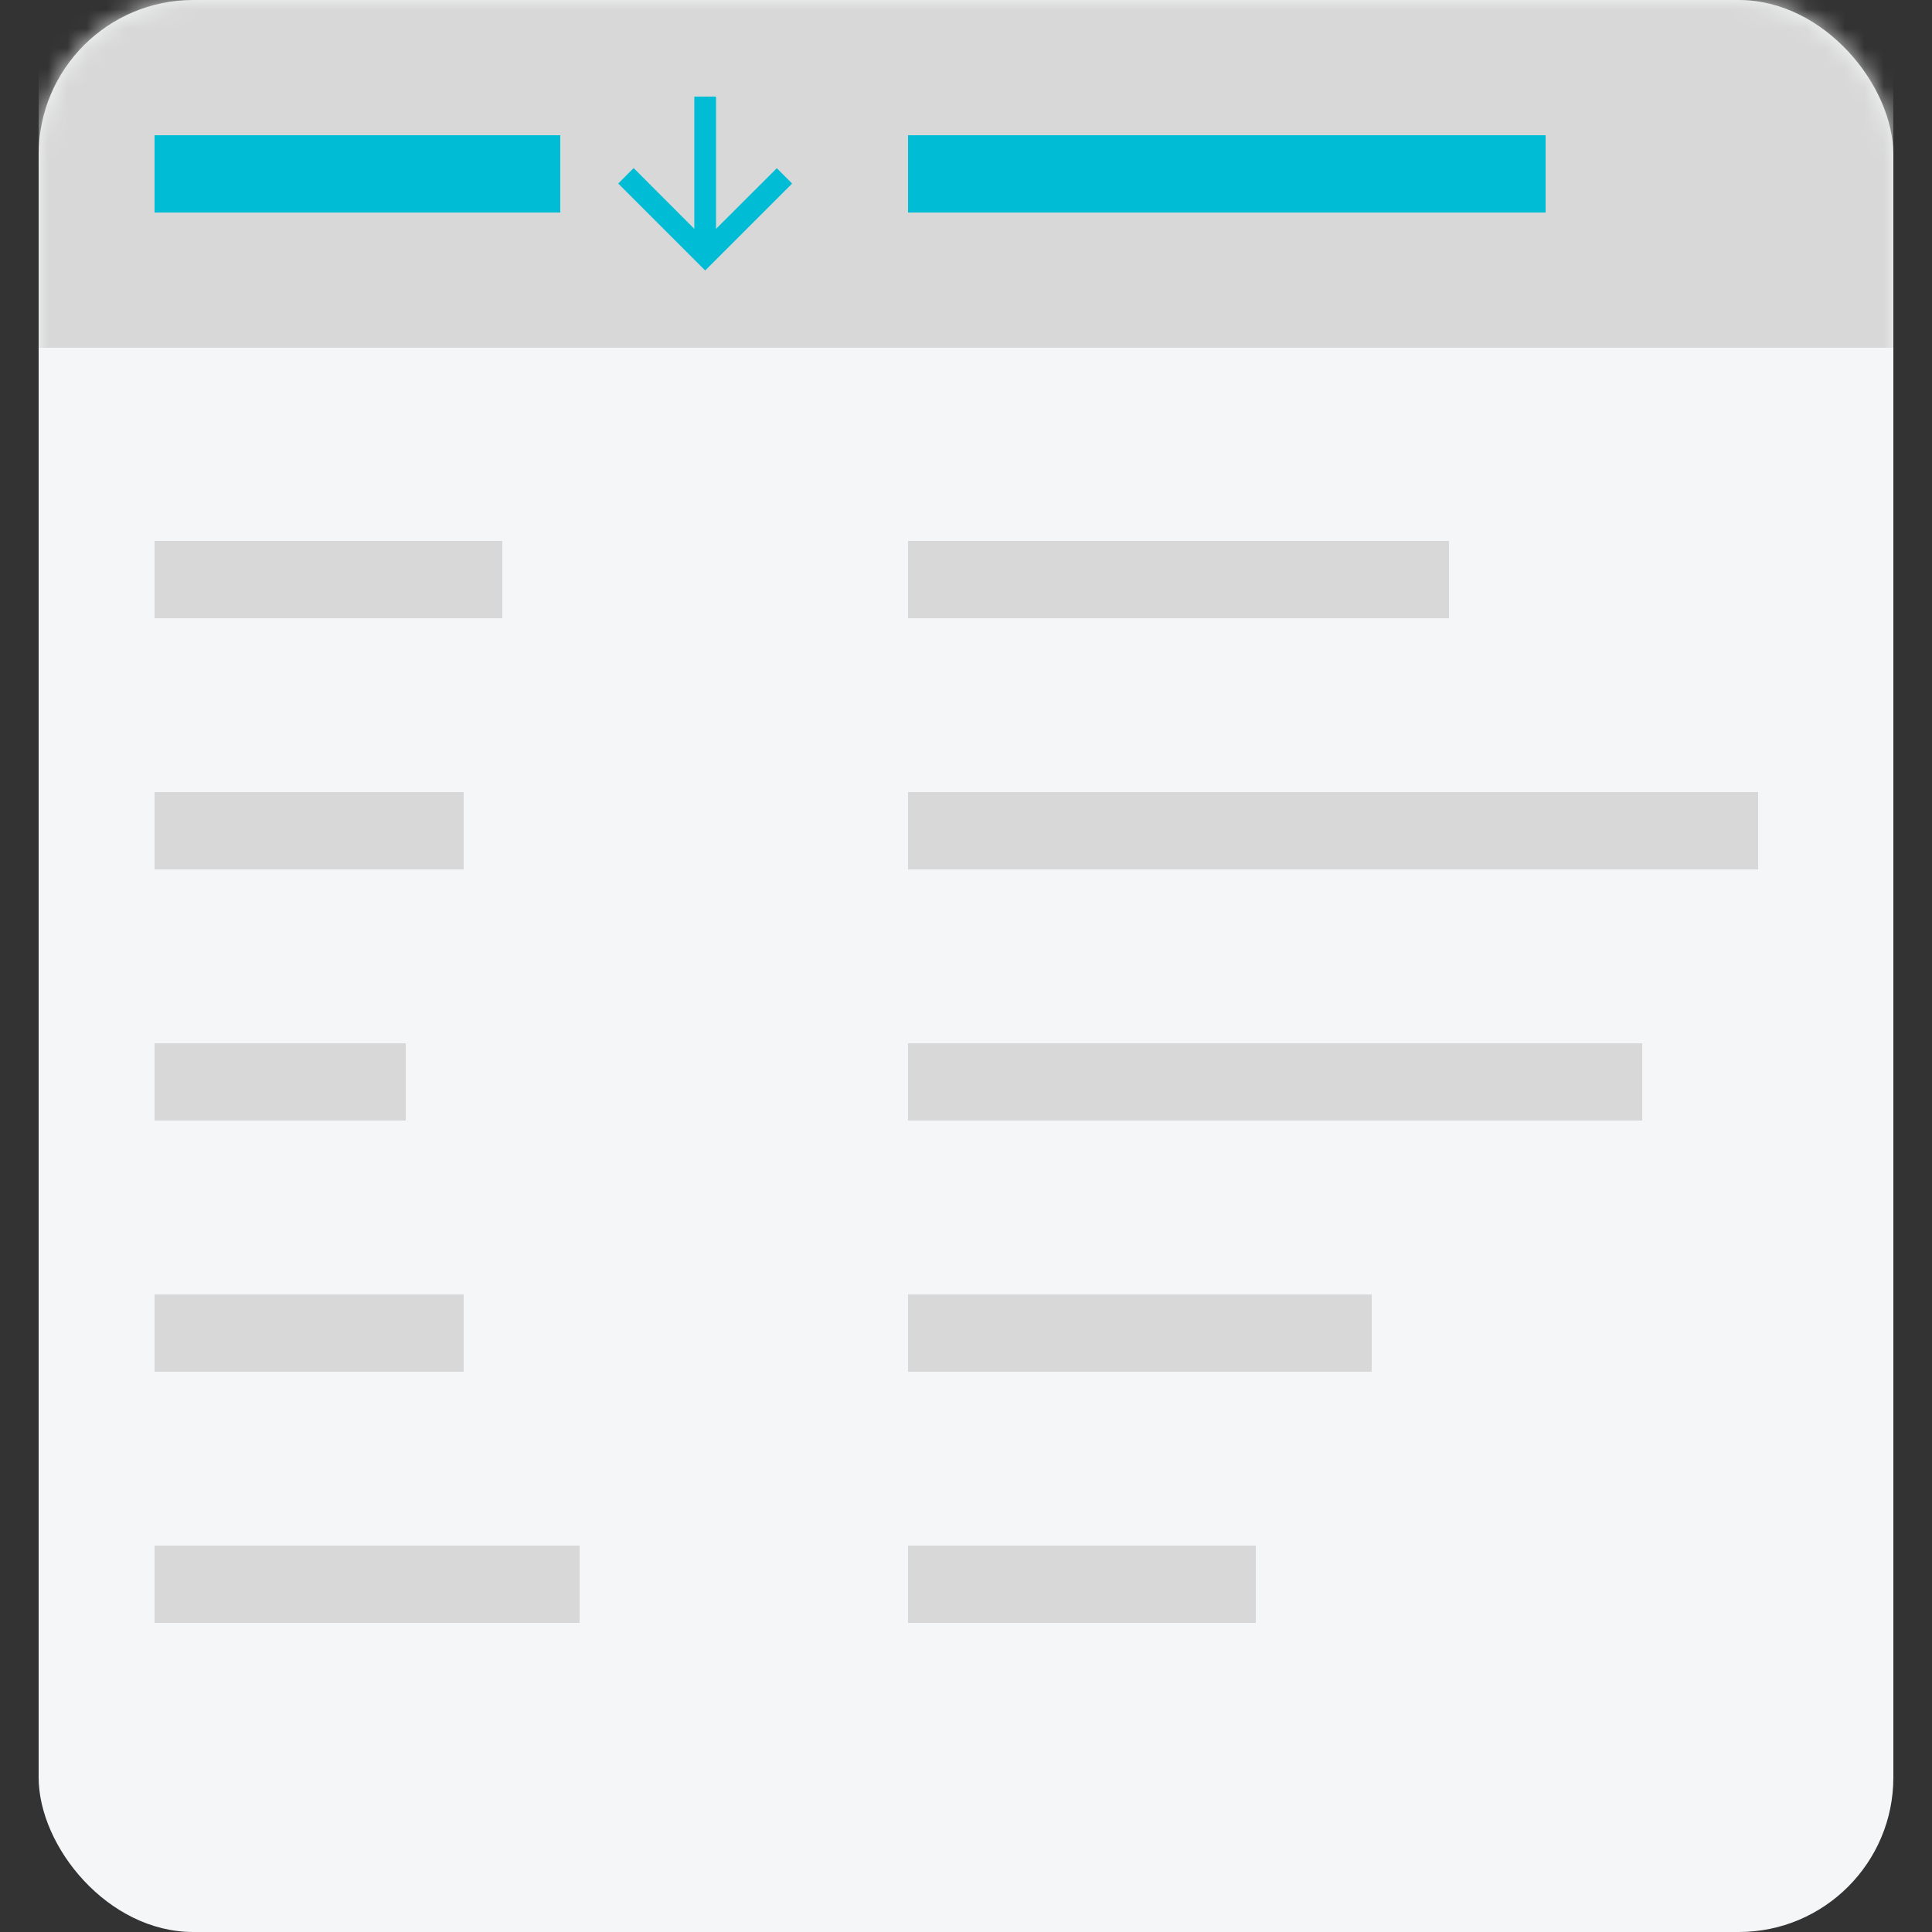 <svg width="100" height="100" xmlns="http://www.w3.org/2000/svg" xmlns:xlink="http://www.w3.org/1999/xlink" viewBox="0 0 100 100"><rect x="0" y="0" width="100" height="100" fill="#333333" stroke="none"/><defs><rect id="a" width="96" height="100" rx="8"/></defs><g transform="translate(2)" fill="none" fill-rule="evenodd"><mask id="b" fill="#fff"><use xlink:href="#a"/></mask><use fill="#F4F6F7" fill-rule="nonzero" xlink:href="#a"/><path fill="#D8D8D8" fill-rule="nonzero" mask="url(#b)" d="M0 0h96v18H0z"/><g mask="url(#b)" fill="#00BCD4" fill-rule="nonzero" class="docs-svg-primary-dark-30-fill"><path d="M39 9.5l-.793-.793-3.145 3.139V5h-1.124v6.846L30.797 8.7 30 9.5l4.5 4.5zM6 7h21v4H6zM45 7h33v4H45z"/></g><g mask="url(#b)" fill="#D8D8D8" fill-rule="nonzero"><path d="M6 28h18v4H6zM45 28h28v4H45z"/></g><g mask="url(#b)" fill="#D8D8D8" fill-rule="nonzero"><path d="M6 41h16v4H6zM45 41h44v4H45z"/></g><g mask="url(#b)" fill="#D8D8D8" fill-rule="nonzero"><path d="M6 54h13v4H6zM45 54h38v4H45z"/></g><g mask="url(#b)" fill="#D8D8D8" fill-rule="nonzero"><path d="M6 67h16v4H6zM45 67h24v4H45z"/></g><g mask="url(#b)" fill="#D8D8D8" fill-rule="nonzero"><path d="M6 80h22v4H6zM45 80h18v4H45z"/></g></g></svg>
